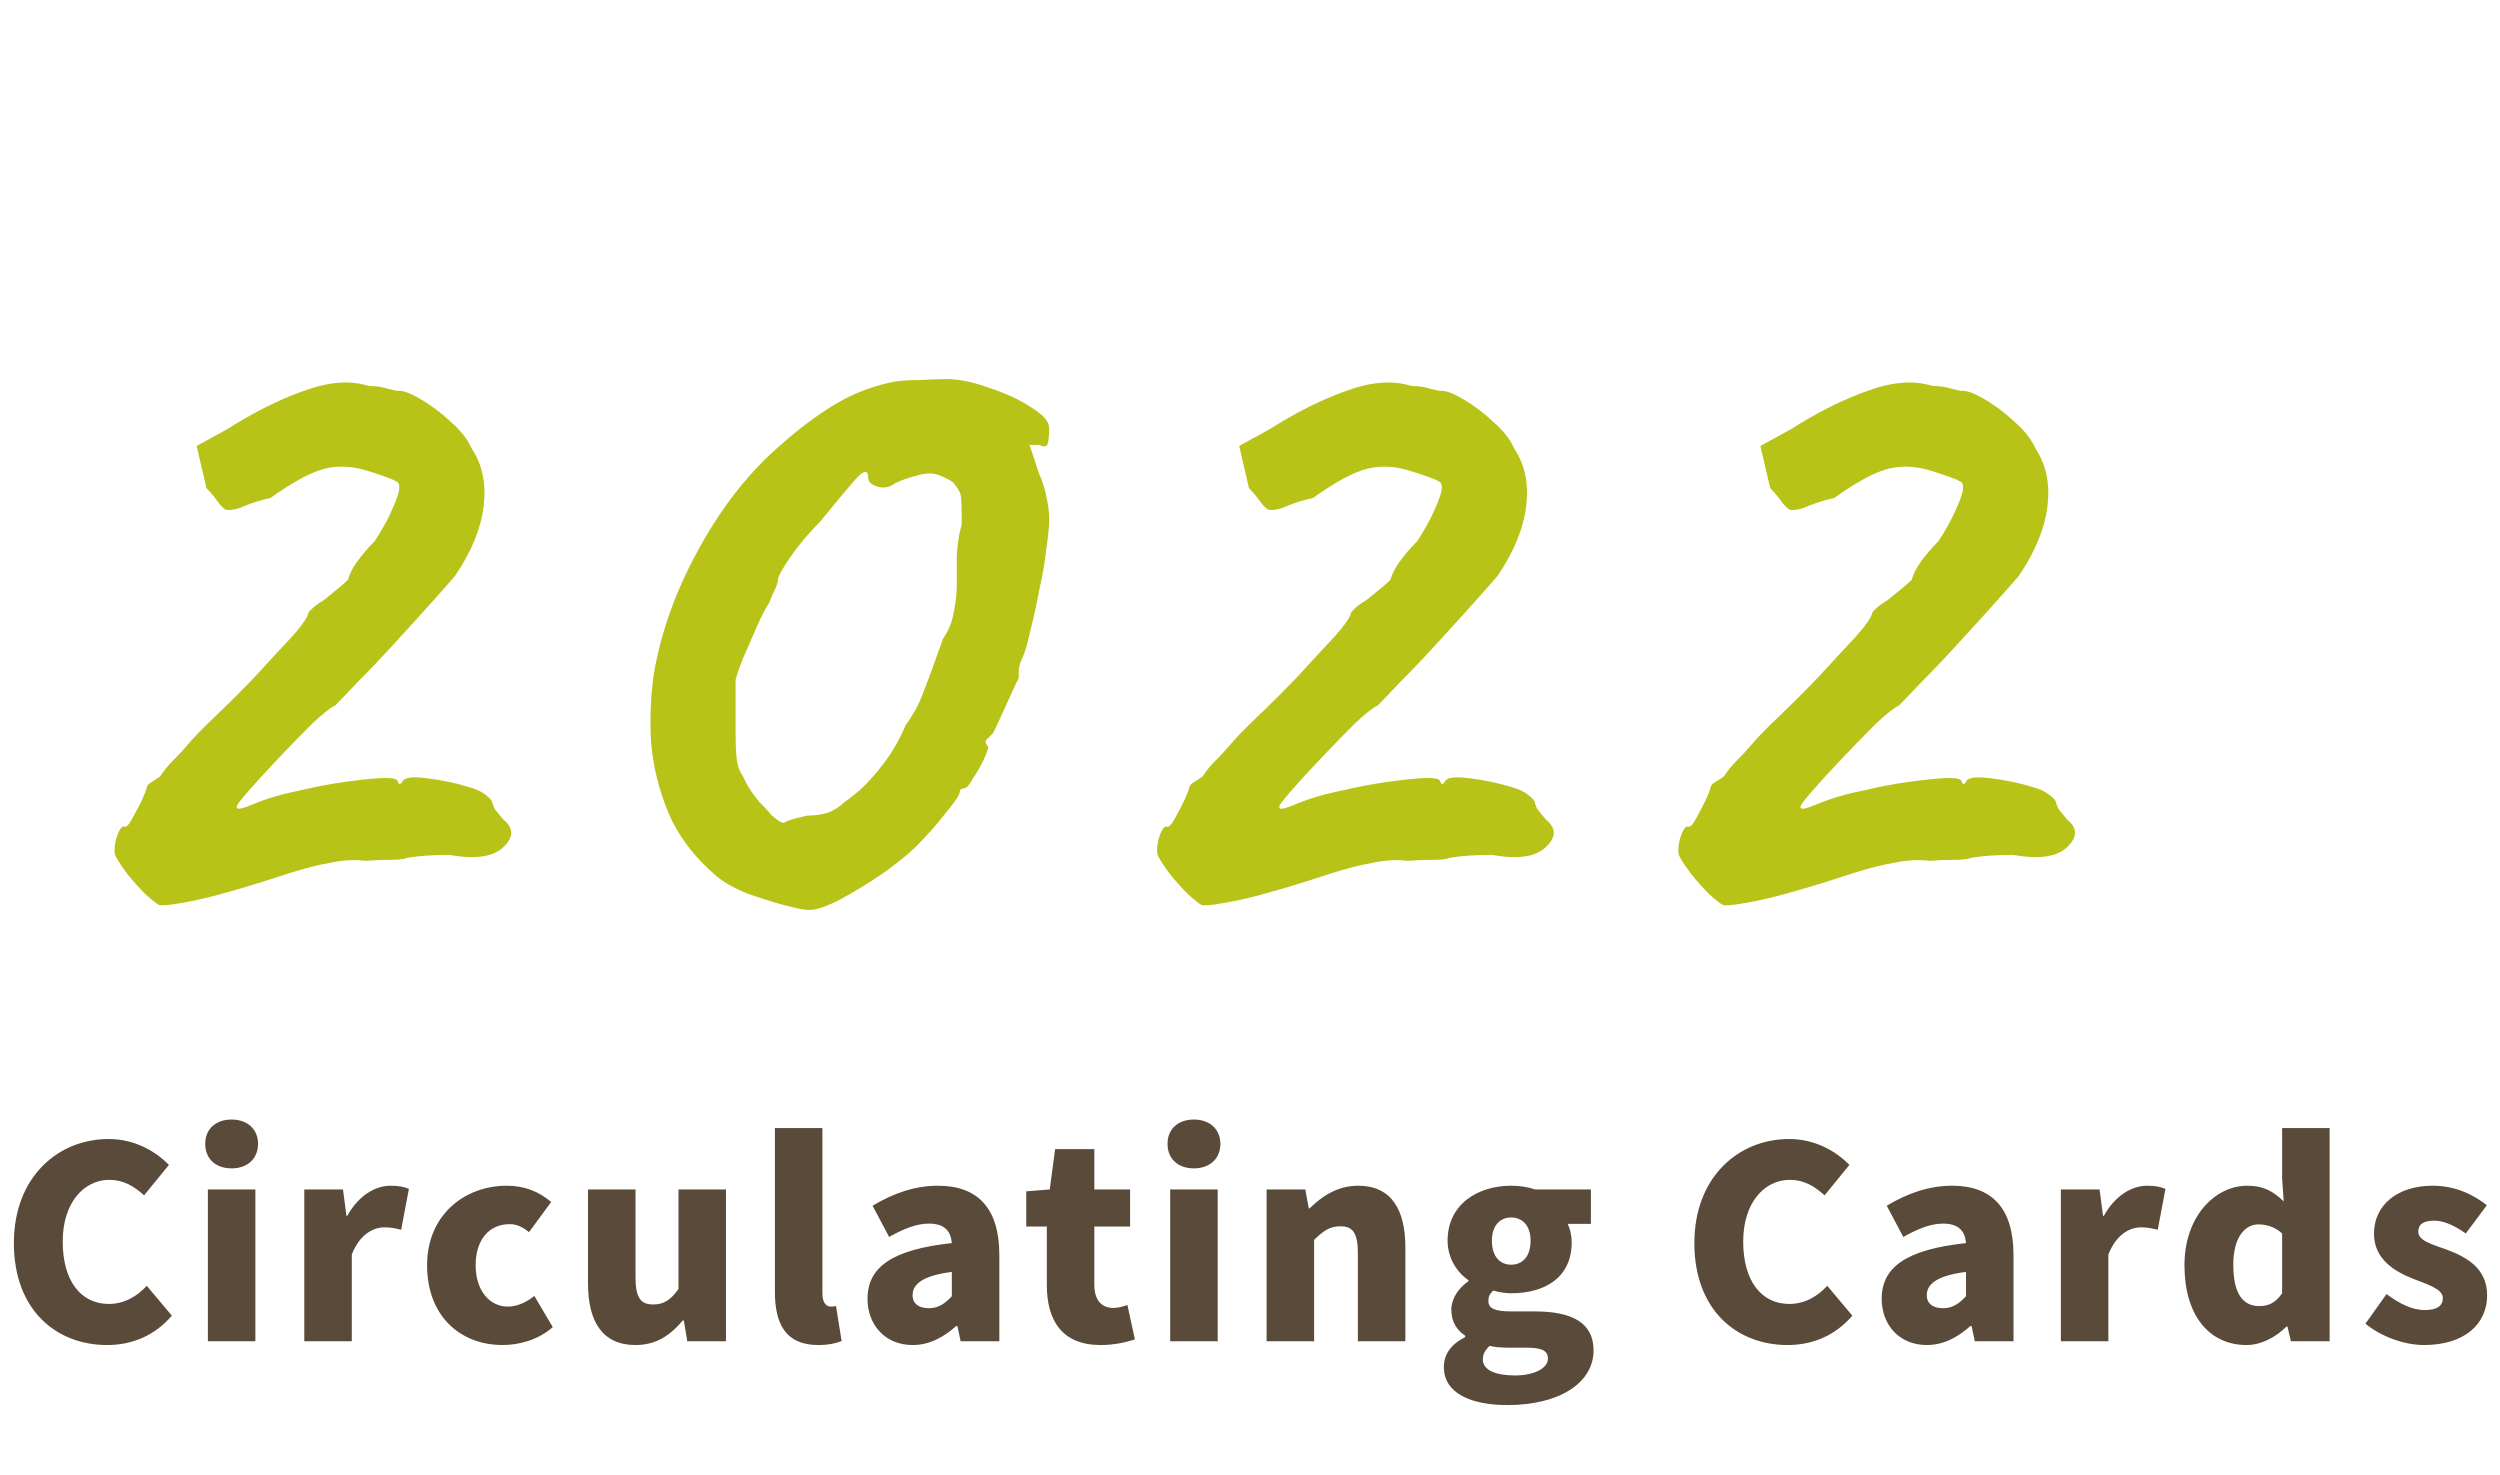 <svg width="356" height="210" viewBox="0 0 356 210" fill="none" xmlns="http://www.w3.org/2000/svg">
<path d="M22.68 128.88C22.307 128.693 21.653 128.18 20.72 127.34C19.88 126.5 19.04 125.567 18.2 124.54C17.36 123.42 16.8 122.58 16.52 122.02C16.24 121.553 16.24 120.713 16.52 119.5C16.893 118.287 17.267 117.68 17.64 117.68C17.92 117.867 18.293 117.54 18.76 116.7C19.227 115.86 19.693 114.973 20.16 114.04C20.627 113.013 20.86 112.407 20.86 112.22C20.953 111.847 21.187 111.567 21.56 111.38C22.027 111.1 22.447 110.82 22.82 110.54C23.287 109.793 23.893 109.047 24.64 108.3C25.48 107.46 26.133 106.76 26.6 106.2C27.347 105.267 28.7 103.867 30.66 102C32.62 100.133 34.533 98.22 36.4 96.26C38.36 94.113 40.087 92.247 41.58 90.66C43.073 88.98 43.867 87.813 43.96 87.16C43.96 87.16 44.1 87.02 44.38 86.74C44.753 86.367 45.173 86.04 45.64 85.76C46.107 85.48 46.713 85.013 47.46 84.36C48.3 83.707 49 83.1 49.56 82.54C49.747 81.793 50.167 80.953 50.82 80.02C51.567 78.993 52.407 78.013 53.34 77.08C54.087 75.96 54.787 74.747 55.44 73.44C56.093 72.04 56.513 71.013 56.7 70.36C56.98 69.333 56.887 68.727 56.42 68.54C55.953 68.26 54.693 67.793 52.64 67.14C50.4 66.393 48.3 66.253 46.34 66.72C44.38 67.187 41.767 68.587 38.5 70.92C37.193 71.2 35.98 71.573 34.86 72.04C33.833 72.507 32.947 72.693 32.2 72.6C31.827 72.413 31.407 71.993 30.94 71.34C30.473 70.687 29.96 70.08 29.4 69.52L28 63.5L32.34 61.12C36.167 58.693 39.807 56.873 43.26 55.66C46.807 54.353 49.887 54.12 52.5 54.96C53.527 54.96 54.46 55.1 55.3 55.38C56.14 55.567 56.56 55.66 56.56 55.66C57.307 55.567 58.38 55.94 59.78 56.78C61.273 57.62 62.72 58.693 64.12 60C65.613 61.307 66.64 62.613 67.2 63.92C68.693 66.16 69.253 68.867 68.88 72.04C68.507 75.213 67.153 78.527 64.82 81.98C64.353 82.54 63.327 83.707 61.74 85.48C60.153 87.253 58.333 89.26 56.28 91.5C54.32 93.647 52.5 95.56 50.82 97.24C49.233 98.92 48.207 99.993 47.74 100.46C47.087 100.74 45.967 101.627 44.38 103.12C42.887 104.613 41.253 106.293 39.48 108.16C37.8 109.933 36.353 111.52 35.14 112.92C34.02 114.227 33.553 114.88 33.74 114.88C33.647 115.253 34.113 115.253 35.14 114.88C36.26 114.413 37.24 114.04 38.08 113.76C39.48 113.293 41.113 112.873 42.98 112.5C44.94 112.033 46.9 111.66 48.86 111.38C50.82 111.1 52.5 110.913 53.9 110.82C55.393 110.727 56.28 110.82 56.56 111.1C56.747 111.567 56.887 111.753 56.98 111.66C57.167 111.473 57.26 111.38 57.26 111.38C57.447 110.727 58.613 110.54 60.76 110.82C63 111.1 65.007 111.52 66.78 112.08C67.807 112.36 68.6 112.733 69.16 113.2C69.813 113.667 70.14 114.087 70.14 114.46C70.14 114.46 70.233 114.693 70.42 115.16C70.7 115.533 71.12 116.047 71.68 116.7C73.173 117.913 73.173 119.22 71.68 120.62C70.28 122.02 67.713 122.393 63.98 121.74C61.553 121.74 59.547 121.88 57.96 122.16C57.587 122.347 56.793 122.44 55.58 122.44C54.367 122.44 53.2 122.487 52.08 122.58C50.4 122.393 48.72 122.487 47.04 122.86C45.36 123.14 43.353 123.653 41.02 124.4C40.18 124.68 38.873 125.1 37.1 125.66C35.327 126.22 33.413 126.78 31.36 127.34C29.307 127.9 27.44 128.32 25.76 128.6C24.173 128.88 23.147 128.973 22.68 128.88ZM115.247 129.58C114.594 129.58 113.381 129.347 111.607 128.88C109.927 128.413 108.154 127.853 106.287 127.2C104.514 126.453 103.114 125.66 102.087 124.82C98.914 122.113 96.627 119.127 95.227 115.86C93.827 112.5 92.987 109.093 92.707 105.64C92.521 102.187 92.661 98.92 93.127 95.84C94.154 89.867 96.301 83.94 99.567 78.06C102.834 72.087 106.754 67.14 111.327 63.22C113.754 61.073 116.181 59.253 118.607 57.76C121.034 56.267 123.647 55.193 126.447 54.54C127.474 54.26 128.921 54.12 130.787 54.12C132.747 54.027 134.054 53.98 134.707 53.98C136.574 53.98 138.627 54.4 140.867 55.24C143.201 55.987 145.207 56.92 146.887 58.04C148.567 59.067 149.407 60.047 149.407 60.98C149.407 61.633 149.361 62.287 149.267 62.94C149.174 63.593 148.754 63.733 148.007 63.36H146.607L148.007 67.56C148.381 68.307 148.707 69.333 148.987 70.64C149.267 71.853 149.407 72.973 149.407 74C149.407 74.933 149.267 76.333 148.987 78.2C148.801 79.973 148.474 81.887 148.007 83.94C147.634 85.993 147.214 87.907 146.747 89.68C146.374 91.453 146.001 92.76 145.627 93.6C145.347 94.16 145.161 94.72 145.067 95.28C145.067 95.747 145.067 96.167 145.067 96.54C144.694 97.287 144.087 98.593 143.247 100.46C142.407 102.327 141.801 103.633 141.427 104.38C141.054 104.753 140.727 105.08 140.447 105.36C140.261 105.64 140.354 105.967 140.727 106.34C140.727 106.62 140.494 107.273 140.027 108.3C139.561 109.233 139.047 110.12 138.487 110.96C138.021 111.8 137.647 112.22 137.367 112.22C137.367 112.22 137.227 112.267 136.947 112.36C136.761 112.36 136.667 112.5 136.667 112.78C136.667 113.153 136.014 114.133 134.707 115.72C133.494 117.307 132.047 118.94 130.367 120.62C129.434 121.553 127.941 122.767 125.887 124.26C123.834 125.66 121.781 126.92 119.727 128.04C117.767 129.067 116.274 129.58 115.247 129.58ZM114.967 116.14C115.994 116.14 116.974 116 117.907 115.72C118.841 115.347 119.634 114.833 120.287 114.18C121.967 113.06 123.554 111.567 125.047 109.7C126.634 107.833 127.941 105.687 128.967 103.26C129.994 101.86 130.787 100.413 131.347 98.92C132.001 97.333 132.981 94.673 134.287 90.94C135.034 89.913 135.547 88.653 135.827 87.16C136.107 85.667 136.247 84.407 136.247 83.38C136.247 82.353 136.247 80.953 136.247 79.18C136.341 77.407 136.574 75.913 136.947 74.7C136.947 72.273 136.901 70.873 136.807 70.5C136.714 70.033 136.341 69.427 135.687 68.68C135.314 68.4 134.801 68.12 134.147 67.84C133.587 67.56 132.981 67.42 132.327 67.42C131.674 67.42 130.787 67.607 129.667 67.98C128.641 68.26 127.754 68.633 127.007 69.1C126.354 69.473 125.607 69.52 124.767 69.24C124.021 68.96 123.647 68.587 123.647 68.12C123.647 66.813 122.994 66.907 121.687 68.4C120.474 69.8 118.841 71.76 116.787 74.28C115.107 75.96 113.661 77.687 112.447 79.46C111.327 81.14 110.767 82.167 110.767 82.54C110.767 82.913 110.627 83.38 110.347 83.94C110.067 84.5 109.787 85.153 109.507 85.9C109.041 86.553 108.481 87.627 107.827 89.12C107.174 90.613 106.521 92.107 105.867 93.6C105.307 95 104.934 96.073 104.747 96.82C104.747 97.193 104.747 98.22 104.747 99.9C104.747 101.487 104.747 102.98 104.747 104.38C104.747 105.967 104.794 107.133 104.887 107.88C104.981 108.627 105.121 109.233 105.307 109.7C105.587 110.167 105.961 110.867 106.427 111.8C106.801 112.453 107.361 113.247 108.107 114.18C108.947 115.02 109.507 115.627 109.787 116C110.814 116.933 111.467 117.307 111.747 117.12C112.121 116.84 113.194 116.513 114.967 116.14ZM171.135 128.88C170.761 128.693 170.108 128.18 169.175 127.34C168.335 126.5 167.495 125.567 166.655 124.54C165.815 123.42 165.255 122.58 164.975 122.02C164.695 121.553 164.695 120.713 164.975 119.5C165.348 118.287 165.721 117.68 166.095 117.68C166.375 117.867 166.748 117.54 167.215 116.7C167.681 115.86 168.148 114.973 168.615 114.04C169.081 113.013 169.315 112.407 169.315 112.22C169.408 111.847 169.641 111.567 170.015 111.38C170.481 111.1 170.901 110.82 171.275 110.54C171.741 109.793 172.348 109.047 173.095 108.3C173.935 107.46 174.588 106.76 175.055 106.2C175.801 105.267 177.155 103.867 179.115 102C181.075 100.133 182.988 98.22 184.855 96.26C186.815 94.113 188.541 92.247 190.035 90.66C191.528 88.98 192.321 87.813 192.415 87.16C192.415 87.16 192.555 87.02 192.835 86.74C193.208 86.367 193.628 86.04 194.095 85.76C194.561 85.48 195.168 85.013 195.915 84.36C196.755 83.707 197.455 83.1 198.015 82.54C198.201 81.793 198.621 80.953 199.275 80.02C200.021 78.993 200.861 78.013 201.795 77.08C202.541 75.96 203.241 74.747 203.895 73.44C204.548 72.04 204.968 71.013 205.155 70.36C205.435 69.333 205.341 68.727 204.875 68.54C204.408 68.26 203.148 67.793 201.095 67.14C198.855 66.393 196.755 66.253 194.795 66.72C192.835 67.187 190.221 68.587 186.955 70.92C185.648 71.2 184.435 71.573 183.315 72.04C182.288 72.507 181.401 72.693 180.655 72.6C180.281 72.413 179.861 71.993 179.395 71.34C178.928 70.687 178.415 70.08 177.855 69.52L176.455 63.5L180.795 61.12C184.621 58.693 188.261 56.873 191.715 55.66C195.261 54.353 198.341 54.12 200.955 54.96C201.981 54.96 202.915 55.1 203.755 55.38C204.595 55.567 205.015 55.66 205.015 55.66C205.761 55.567 206.835 55.94 208.235 56.78C209.728 57.62 211.175 58.693 212.575 60C214.068 61.307 215.095 62.613 215.655 63.92C217.148 66.16 217.708 68.867 217.335 72.04C216.961 75.213 215.608 78.527 213.275 81.98C212.808 82.54 211.781 83.707 210.195 85.48C208.608 87.253 206.788 89.26 204.735 91.5C202.775 93.647 200.955 95.56 199.275 97.24C197.688 98.92 196.661 99.993 196.195 100.46C195.541 100.74 194.421 101.627 192.835 103.12C191.341 104.613 189.708 106.293 187.935 108.16C186.255 109.933 184.808 111.52 183.595 112.92C182.475 114.227 182.008 114.88 182.195 114.88C182.101 115.253 182.568 115.253 183.595 114.88C184.715 114.413 185.695 114.04 186.535 113.76C187.935 113.293 189.568 112.873 191.435 112.5C193.395 112.033 195.355 111.66 197.315 111.38C199.275 111.1 200.955 110.913 202.355 110.82C203.848 110.727 204.735 110.82 205.015 111.1C205.201 111.567 205.341 111.753 205.435 111.66C205.621 111.473 205.715 111.38 205.715 111.38C205.901 110.727 207.068 110.54 209.215 110.82C211.455 111.1 213.461 111.52 215.235 112.08C216.261 112.36 217.055 112.733 217.615 113.2C218.268 113.667 218.595 114.087 218.595 114.46C218.595 114.46 218.688 114.693 218.875 115.16C219.155 115.533 219.575 116.047 220.135 116.7C221.628 117.913 221.628 119.22 220.135 120.62C218.735 122.02 216.168 122.393 212.435 121.74C210.008 121.74 208.001 121.88 206.415 122.16C206.041 122.347 205.248 122.44 204.035 122.44C202.821 122.44 201.655 122.487 200.535 122.58C198.855 122.393 197.175 122.487 195.495 122.86C193.815 123.14 191.808 123.653 189.475 124.4C188.635 124.68 187.328 125.1 185.555 125.66C183.781 126.22 181.868 126.78 179.815 127.34C177.761 127.9 175.895 128.32 174.215 128.6C172.628 128.88 171.601 128.973 171.135 128.88ZM245.362 128.88C244.989 128.693 244.335 128.18 243.402 127.34C242.562 126.5 241.722 125.567 240.882 124.54C240.042 123.42 239.482 122.58 239.202 122.02C238.922 121.553 238.922 120.713 239.202 119.5C239.575 118.287 239.949 117.68 240.322 117.68C240.602 117.867 240.975 117.54 241.442 116.7C241.909 115.86 242.375 114.973 242.842 114.04C243.309 113.013 243.542 112.407 243.542 112.22C243.635 111.847 243.869 111.567 244.242 111.38C244.709 111.1 245.129 110.82 245.502 110.54C245.969 109.793 246.575 109.047 247.322 108.3C248.162 107.46 248.815 106.76 249.282 106.2C250.029 105.267 251.382 103.867 253.342 102C255.302 100.133 257.215 98.22 259.082 96.26C261.042 94.113 262.769 92.247 264.262 90.66C265.755 88.98 266.549 87.813 266.642 87.16C266.642 87.16 266.782 87.02 267.062 86.74C267.435 86.367 267.855 86.04 268.322 85.76C268.789 85.48 269.395 85.013 270.142 84.36C270.982 83.707 271.682 83.1 272.242 82.54C272.429 81.793 272.849 80.953 273.502 80.02C274.249 78.993 275.089 78.013 276.022 77.08C276.769 75.96 277.469 74.747 278.122 73.44C278.775 72.04 279.195 71.013 279.382 70.36C279.662 69.333 279.569 68.727 279.102 68.54C278.635 68.26 277.375 67.793 275.322 67.14C273.082 66.393 270.982 66.253 269.022 66.72C267.062 67.187 264.449 68.587 261.182 70.92C259.875 71.2 258.662 71.573 257.542 72.04C256.515 72.507 255.629 72.693 254.882 72.6C254.509 72.413 254.089 71.993 253.622 71.34C253.155 70.687 252.642 70.08 252.082 69.52L250.682 63.5L255.022 61.12C258.849 58.693 262.489 56.873 265.942 55.66C269.489 54.353 272.569 54.12 275.182 54.96C276.209 54.96 277.142 55.1 277.982 55.38C278.822 55.567 279.242 55.66 279.242 55.66C279.989 55.567 281.062 55.94 282.462 56.78C283.955 57.62 285.402 58.693 286.802 60C288.295 61.307 289.322 62.613 289.882 63.92C291.375 66.16 291.935 68.867 291.562 72.04C291.189 75.213 289.835 78.527 287.502 81.98C287.035 82.54 286.009 83.707 284.422 85.48C282.835 87.253 281.015 89.26 278.962 91.5C277.002 93.647 275.182 95.56 273.502 97.24C271.915 98.92 270.889 99.993 270.422 100.46C269.769 100.74 268.649 101.627 267.062 103.12C265.569 104.613 263.935 106.293 262.162 108.16C260.482 109.933 259.035 111.52 257.822 112.92C256.702 114.227 256.235 114.88 256.422 114.88C256.329 115.253 256.795 115.253 257.822 114.88C258.942 114.413 259.922 114.04 260.762 113.76C262.162 113.293 263.795 112.873 265.662 112.5C267.622 112.033 269.582 111.66 271.542 111.38C273.502 111.1 275.182 110.913 276.582 110.82C278.075 110.727 278.962 110.82 279.242 111.1C279.429 111.567 279.569 111.753 279.662 111.66C279.849 111.473 279.942 111.38 279.942 111.38C280.129 110.727 281.295 110.54 283.442 110.82C285.682 111.1 287.689 111.52 289.462 112.08C290.489 112.36 291.282 112.733 291.842 113.2C292.495 113.667 292.822 114.087 292.822 114.46C292.822 114.46 292.915 114.693 293.102 115.16C293.382 115.533 293.802 116.047 294.362 116.7C295.855 117.913 295.855 119.22 294.362 120.62C292.962 122.02 290.395 122.393 286.662 121.74C284.235 121.74 282.229 121.88 280.642 122.16C280.269 122.347 279.475 122.44 278.262 122.44C277.049 122.44 275.882 122.487 274.762 122.58C273.082 122.393 271.402 122.487 269.722 122.86C268.042 123.14 266.035 123.653 263.702 124.4C262.862 124.68 261.555 125.1 259.782 125.66C258.009 126.22 256.095 126.78 254.042 127.34C251.989 127.9 250.122 128.32 248.442 128.6C246.855 128.88 245.829 128.973 245.362 128.88Z" fill="#B8C318"/>
<path d="M15.238 191.532C8.056 191.532 1.976 186.592 1.976 177.016C1.976 167.592 8.284 162.196 15.466 162.196C19.152 162.196 22.116 163.906 24.054 165.882L20.52 170.214C19.076 168.922 17.594 168.01 15.58 168.01C11.932 168.01 8.93 171.278 8.93 176.788C8.93 182.412 11.514 185.68 15.504 185.68C17.784 185.68 19.57 184.54 20.9 183.096L24.472 187.352C22.078 190.126 18.924 191.532 15.238 191.532ZM29.602 191V169.378H36.366V191H29.602ZM32.984 166.376C30.704 166.376 29.222 165.008 29.222 162.88C29.222 160.79 30.704 159.422 32.984 159.422C35.226 159.422 36.746 160.79 36.746 162.88C36.746 165.008 35.226 166.376 32.984 166.376ZM43.331 191V169.378H48.841L49.335 173.14H49.449C51.045 170.252 53.439 168.846 55.605 168.846C56.897 168.846 57.619 169.036 58.227 169.302L57.125 175.116C56.327 174.926 55.681 174.774 54.731 174.774C53.135 174.774 51.197 175.8 50.095 178.65V191H43.331ZM71.57 191.532C65.49 191.532 60.816 187.352 60.816 180.17C60.816 173.026 66.136 168.846 72.178 168.846C74.8 168.846 76.852 169.758 78.486 171.164L75.332 175.458C74.344 174.66 73.508 174.318 72.596 174.318C69.594 174.318 67.732 176.598 67.732 180.17C67.732 183.78 69.708 186.06 72.33 186.06C73.698 186.06 74.99 185.414 76.092 184.54L78.714 188.986C76.586 190.848 73.85 191.532 71.57 191.532ZM90.499 191.532C85.749 191.532 83.734 188.15 83.734 182.754V169.378H90.499V181.918C90.499 184.882 91.296 185.756 93.007 185.756C94.526 185.756 95.477 185.148 96.617 183.552V169.378H103.38V191H97.871L97.376 188.036H97.225C95.439 190.164 93.424 191.532 90.499 191.532ZM116.502 191.532C111.866 191.532 110.346 188.492 110.346 183.97V160.638H117.11V184.198C117.11 185.642 117.756 186.06 118.288 186.06C118.516 186.06 118.668 186.06 119.048 185.984L119.846 190.962C119.124 191.266 118.022 191.532 116.502 191.532ZM129.955 191.532C125.965 191.532 123.533 188.568 123.533 184.958C123.533 180.398 127.105 177.928 135.541 177.016C135.389 175.268 134.477 174.242 132.273 174.242C130.563 174.242 128.777 174.926 126.611 176.142L124.255 171.696C127.105 169.986 130.183 168.846 133.565 168.846C139.151 168.846 142.305 171.962 142.305 178.726V191H136.795L136.339 188.834H136.149C134.363 190.43 132.349 191.532 129.955 191.532ZM132.273 186.288C133.641 186.288 134.553 185.642 135.541 184.578V181.12C131.323 181.652 129.955 182.906 129.955 184.426C129.955 185.68 130.867 186.288 132.273 186.288ZM156.706 191.532C151.272 191.532 149.068 188.074 149.068 182.982V174.66H146.142V169.644L149.486 169.378L150.246 163.64H155.832V169.378H160.924V174.66H155.832V182.906C155.832 185.3 156.972 186.25 158.568 186.25C159.252 186.25 160.012 186.022 160.544 185.832L161.608 190.734C160.468 191.076 158.91 191.532 156.706 191.532ZM166.636 191V169.378H173.4V191H166.636ZM170.018 166.376C167.738 166.376 166.256 165.008 166.256 162.88C166.256 160.79 167.738 159.422 170.018 159.422C172.26 159.422 173.78 160.79 173.78 162.88C173.78 165.008 172.26 166.376 170.018 166.376ZM180.365 191V169.378H185.875L186.369 172.076H186.483C188.269 170.328 190.473 168.846 193.399 168.846C198.111 168.846 200.125 172.228 200.125 177.624V191H193.361V178.46C193.361 175.458 192.563 174.622 190.853 174.622C189.333 174.622 188.421 175.306 187.129 176.56V191H180.365ZM214.649 200.082C209.671 200.082 205.605 198.524 205.605 194.648C205.605 192.862 206.631 191.418 208.645 190.392V190.202C207.505 189.442 206.669 188.302 206.669 186.478C206.669 184.958 207.657 183.438 209.101 182.45V182.298C207.543 181.234 206.137 179.22 206.137 176.674C206.137 171.43 210.507 168.846 215.181 168.846C216.435 168.846 217.613 169.036 218.601 169.378H226.543V174.28H223.237C223.541 174.888 223.807 175.876 223.807 176.902C223.807 181.956 219.969 184.16 215.181 184.16C214.459 184.16 213.585 184.046 212.635 183.78C212.179 184.236 211.951 184.54 211.951 185.3C211.951 186.288 212.825 186.744 215.143 186.744H218.563C223.883 186.744 226.923 188.378 226.923 192.292C226.923 196.852 222.173 200.082 214.649 200.082ZM215.181 180.094C216.777 180.094 217.955 178.954 217.955 176.674C217.955 174.508 216.777 173.368 215.181 173.368C213.623 173.368 212.445 174.508 212.445 176.674C212.445 178.954 213.623 180.094 215.181 180.094ZM215.713 195.864C218.487 195.864 220.425 194.838 220.425 193.47C220.425 192.178 219.285 191.912 217.271 191.912H215.219C213.661 191.912 212.825 191.836 212.141 191.646C211.457 192.254 211.153 192.862 211.153 193.584C211.153 195.104 212.977 195.864 215.713 195.864ZM254.539 191.532C247.357 191.532 241.277 186.592 241.277 177.016C241.277 167.592 247.585 162.196 254.767 162.196C258.453 162.196 261.417 163.906 263.355 165.882L259.821 170.214C258.377 168.922 256.895 168.01 254.881 168.01C251.233 168.01 248.231 171.278 248.231 176.788C248.231 182.412 250.815 185.68 254.805 185.68C257.085 185.68 258.871 184.54 260.201 183.096L263.773 187.352C261.379 190.126 258.225 191.532 254.539 191.532ZM274.374 191.532C270.384 191.532 267.952 188.568 267.952 184.958C267.952 180.398 271.524 177.928 279.96 177.016C279.808 175.268 278.896 174.242 276.692 174.242C274.982 174.242 273.196 174.926 271.03 176.142L268.674 171.696C271.524 169.986 274.602 168.846 277.984 168.846C283.57 168.846 286.724 171.962 286.724 178.726V191H281.214L280.758 188.834H280.568C278.782 190.43 276.768 191.532 274.374 191.532ZM276.692 186.288C278.06 186.288 278.972 185.642 279.96 184.578V181.12C275.742 181.652 274.374 182.906 274.374 184.426C274.374 185.68 275.286 186.288 276.692 186.288ZM293.467 191V169.378H298.977L299.471 173.14H299.585C301.181 170.252 303.575 168.846 305.741 168.846C307.033 168.846 307.755 169.036 308.363 169.302L307.261 175.116C306.463 174.926 305.817 174.774 304.867 174.774C303.271 174.774 301.333 175.8 300.231 178.65V191H293.467ZM319.921 191.532C314.525 191.532 311.067 187.238 311.067 180.17C311.067 173.102 315.513 168.846 319.997 168.846C322.391 168.846 323.797 169.72 325.203 171.088L324.975 167.858V160.638H331.739V191H326.229L325.735 188.91H325.583C324.063 190.43 321.973 191.532 319.921 191.532ZM321.707 185.984C322.999 185.984 324.025 185.566 324.975 184.16V175.648C323.949 174.698 322.733 174.356 321.593 174.356C319.731 174.356 318.021 176.104 318.021 180.094C318.021 184.236 319.389 185.984 321.707 185.984ZM345.161 191.532C342.349 191.532 339.043 190.316 336.839 188.492L339.841 184.274C341.817 185.756 343.603 186.554 345.313 186.554C347.099 186.554 347.859 185.908 347.859 184.844C347.859 183.552 345.769 182.944 343.565 182.07C340.981 181.044 338.055 179.296 338.055 175.686C338.055 171.62 341.361 168.846 346.415 168.846C349.797 168.846 352.305 170.214 354.129 171.62L351.127 175.648C349.569 174.546 348.049 173.824 346.643 173.824C345.085 173.824 344.363 174.356 344.363 175.382C344.363 176.674 346.225 177.168 348.467 177.966C351.165 178.992 354.167 180.55 354.167 184.464C354.167 188.454 351.051 191.532 345.161 191.532Z" fill="#594A39"/>
</svg>
